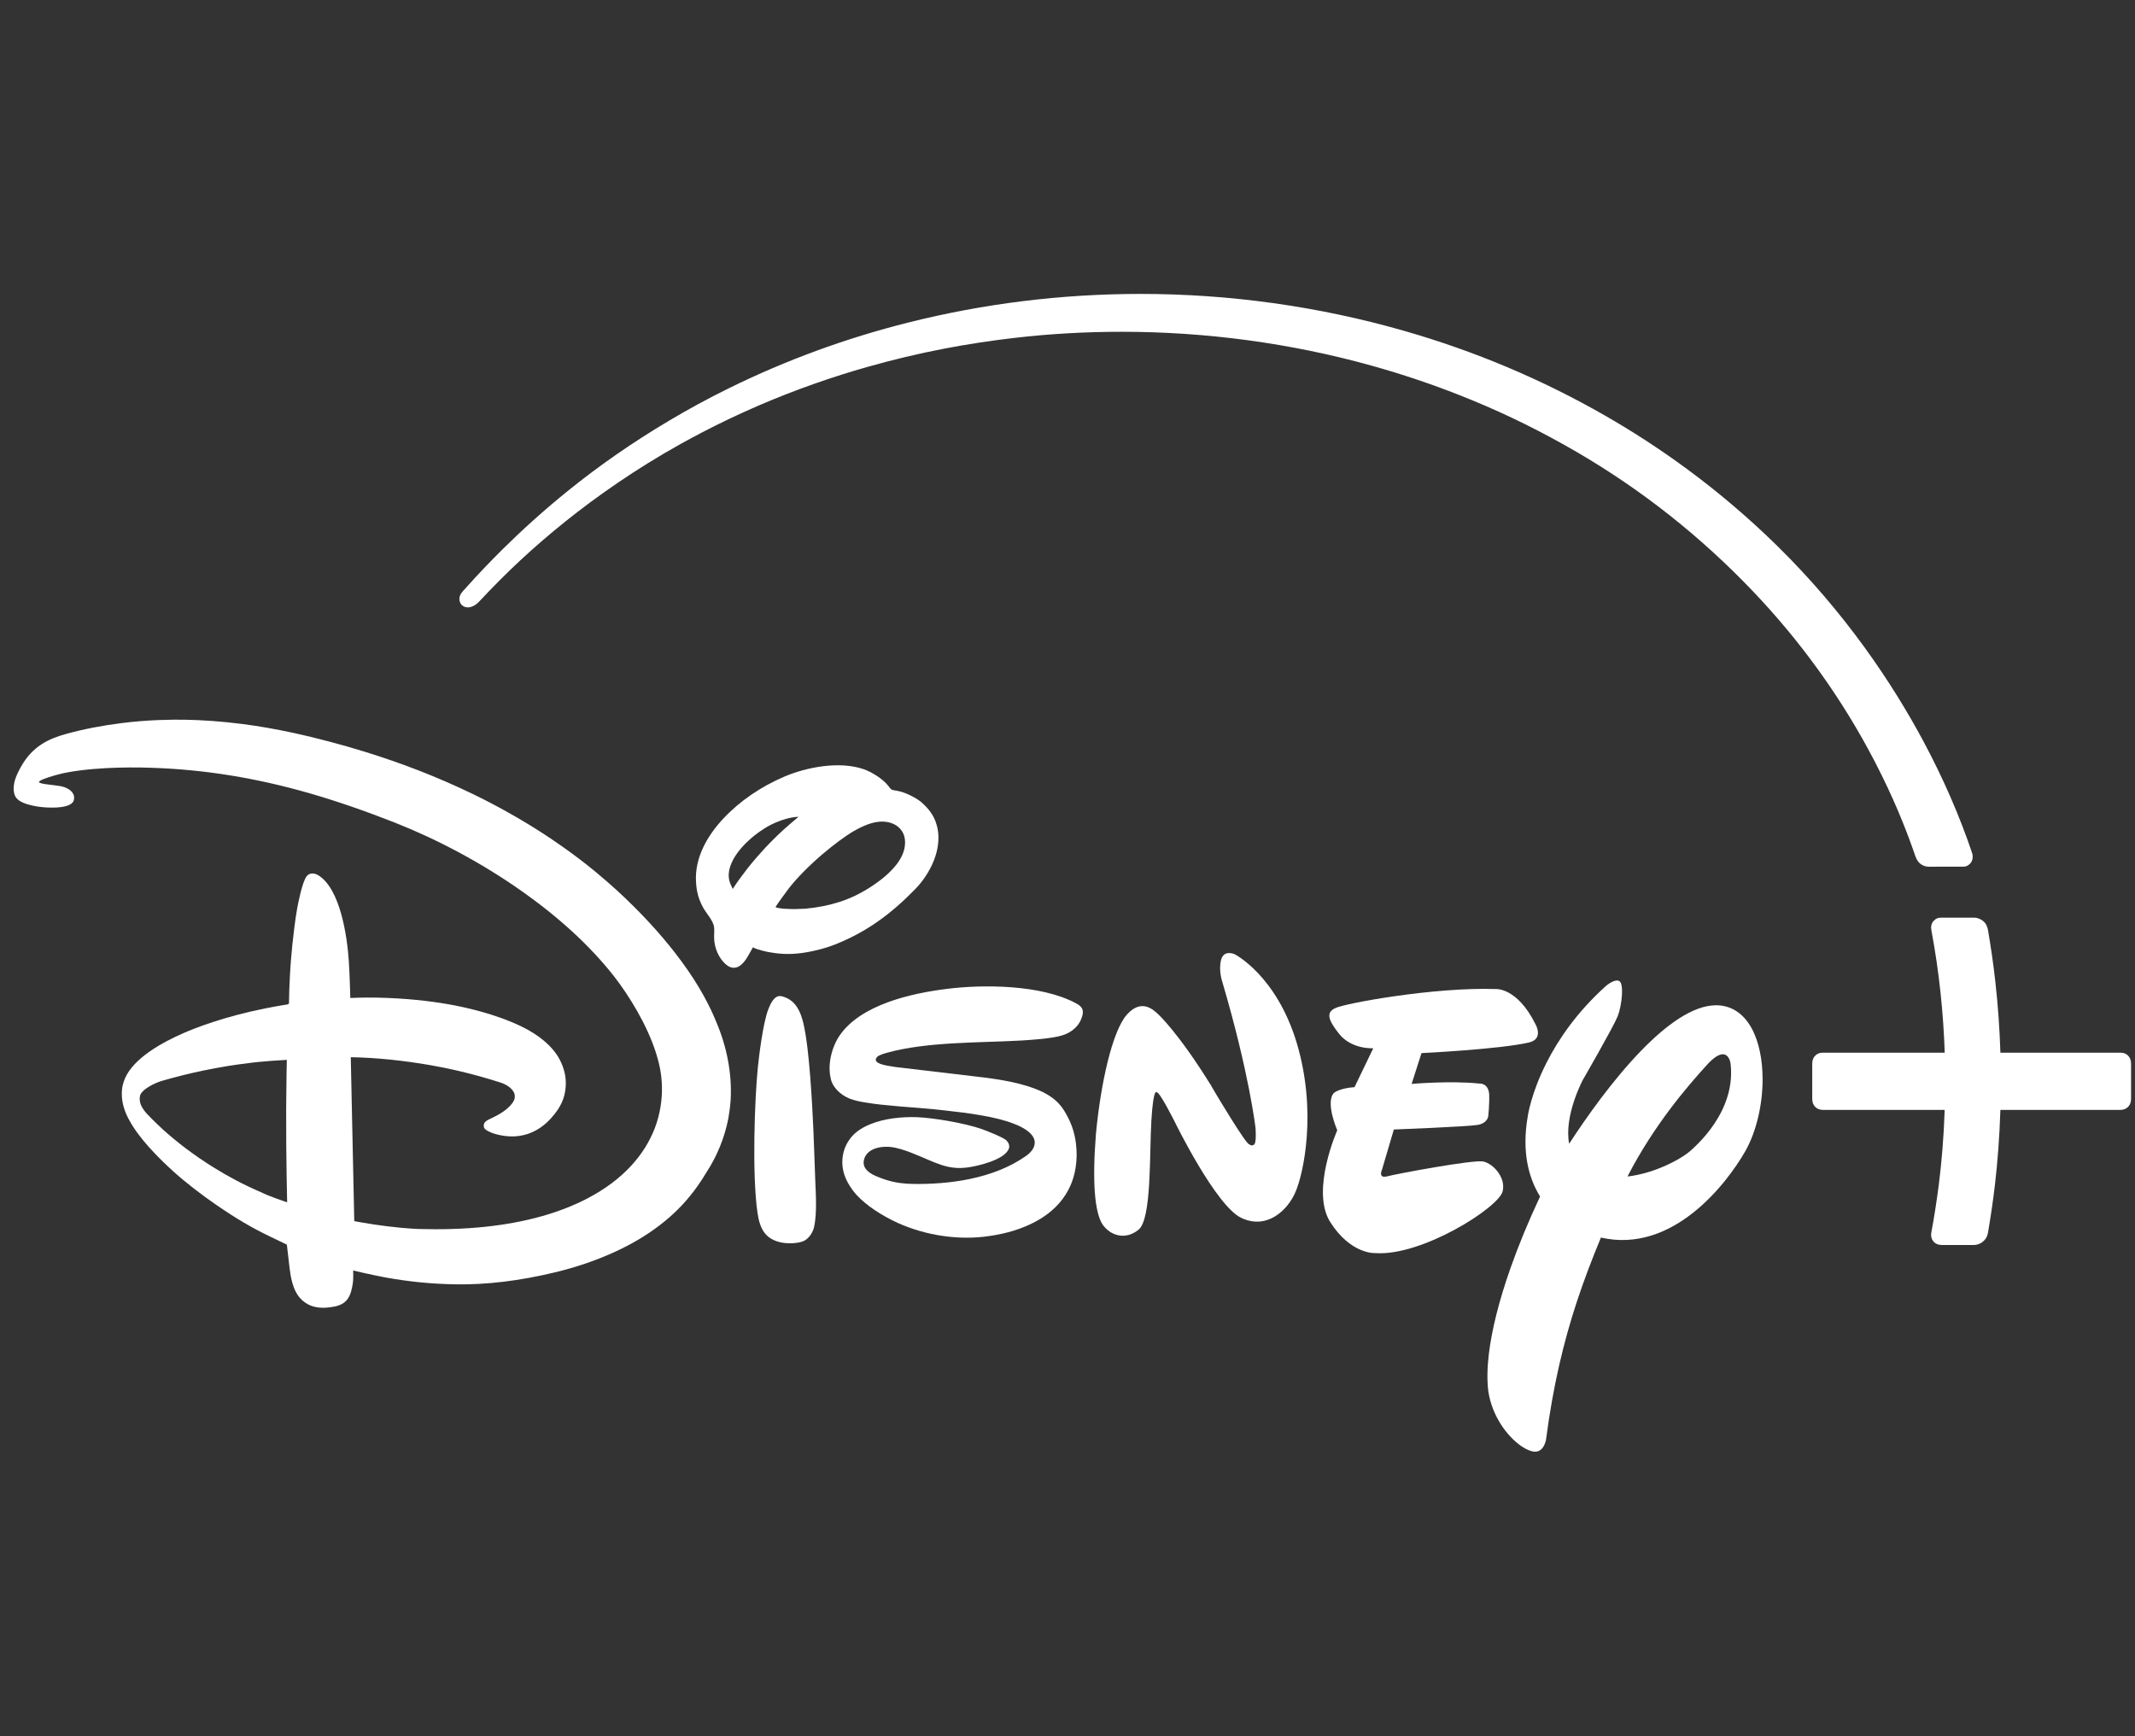 <svg width="91" height="74" viewBox="0 0 91 74" fill="none" xmlns="http://www.w3.org/2000/svg">
<rect x="0" y="0" width="91" height="74" fill="#333333" stroke="none"/>
<g clip-path="url(#clip0_399_2476)">
<path d="M83.134 39.119L83.134 39.119L82.718 39.119C82.615 39.119 82.519 39.15 82.427 39.245C82.312 39.362 82.294 39.513 82.322 39.66C82.66 41.46 82.834 43.218 82.89 44.875H77.669C77.551 44.875 77.454 44.917 77.376 44.994C77.293 45.075 77.243 45.179 77.243 45.349L77.243 46.847C77.243 47.145 77.449 47.312 77.696 47.312H82.888C82.85 48.457 82.76 49.533 82.638 50.496C82.544 51.233 82.434 51.925 82.316 52.553C82.293 52.733 82.341 52.846 82.428 52.942C82.532 53.046 82.653 53.071 82.795 53.071L83.313 53.07L84.119 53.071C84.324 53.071 84.476 52.976 84.567 52.883C84.702 52.745 84.725 52.597 84.739 52.512C84.845 51.898 84.945 51.225 85.03 50.509C85.143 49.542 85.226 48.461 85.262 47.312H90.378C90.626 47.312 90.831 47.145 90.832 46.847L90.832 45.349C90.832 45.179 90.781 45.075 90.699 44.994C90.621 44.917 90.524 44.875 90.406 44.875H85.263C85.231 43.885 85.162 42.859 85.043 41.809C84.963 41.101 84.861 40.383 84.736 39.658C84.71 39.511 84.659 39.364 84.508 39.247C84.407 39.169 84.268 39.119 84.174 39.119L83.471 39.119C83.47 39.119 83.469 39.119 83.469 39.119L83.328 39.119L83.134 39.119Z" fill="white"/>
<path d="M48.617 12.529C45.229 12.529 41.915 12.945 38.72 13.747C36.047 14.417 33.489 15.358 31.067 16.55C30.17 16.991 29.325 17.453 28.523 17.93C26.958 18.859 25.533 19.851 24.198 20.93C23.164 21.766 22.23 22.614 21.422 23.415C20.883 23.949 20.386 24.468 19.864 25.052C19.817 25.105 19.772 25.154 19.726 25.205C19.644 25.297 19.545 25.439 19.594 25.634C19.609 25.696 19.644 25.754 19.693 25.8C19.783 25.879 19.887 25.898 19.981 25.89C20.092 25.882 20.218 25.816 20.288 25.763C20.335 25.728 20.381 25.687 20.424 25.642C20.584 25.478 20.731 25.316 20.886 25.156C21.164 24.868 21.447 24.585 21.738 24.303C22.841 23.235 24.218 22.071 25.72 21.005C26.534 20.427 27.388 19.867 28.318 19.321C29.081 18.873 30.52 18.068 32.337 17.286C33.947 16.593 35.509 16.055 36.978 15.639C38.038 15.338 39.135 15.075 40.243 14.862C41.225 14.674 42.22 14.522 43.22 14.406C44.757 14.226 46.289 14.143 47.823 14.143C51.38 14.143 55.012 14.621 58.502 15.598C59.762 15.951 60.99 16.363 62.188 16.835C63.741 17.448 65.17 18.12 66.696 18.976C69.508 20.552 72.014 22.468 74.271 24.746C75.367 25.853 76.316 26.968 77.135 28.058C78.157 29.418 78.978 30.738 79.632 31.943C80.05 32.713 80.4 33.436 80.684 34.07C81.282 35.407 81.639 36.5 81.639 36.5C81.677 36.604 81.705 36.647 81.749 36.715C81.858 36.86 82.032 36.945 82.209 36.945L83.663 36.944C83.773 36.944 83.822 36.922 83.882 36.887C83.936 36.856 84.012 36.783 84.046 36.704C84.086 36.612 84.097 36.488 84.061 36.375C83.537 34.811 82.823 33.169 81.977 31.591C80.659 29.133 78.659 26.125 75.744 23.263C73.17 20.736 70.576 18.957 68.409 17.714C65.716 16.169 62.859 14.966 59.83 14.098C56.18 13.053 52.391 12.529 48.617 12.529Z" fill="white"/>
<path d="M41.946 45.931C41.996 45.937 42.008 45.94 42.056 45.944C42.617 46.021 43.054 46.1 43.447 46.2C43.9 46.316 44.286 46.458 44.568 46.615C44.781 46.733 44.949 46.86 45.088 47C45.167 47.08 45.239 47.169 45.303 47.261C45.401 47.401 45.537 47.653 45.606 47.812C45.664 47.944 45.699 48.046 45.712 48.084C45.78 48.288 45.829 48.503 45.857 48.721C45.904 49.088 45.9 49.433 45.848 49.76C45.794 50.096 45.679 50.59 45.291 51.11C44.96 51.553 44.498 51.907 43.955 52.167C43.3 52.484 42.61 52.641 41.919 52.721C40.626 52.863 39.215 52.606 38.059 52.032C37.69 51.846 37.369 51.655 37.08 51.44C36.799 51.231 36.532 50.992 36.333 50.72C36.019 50.289 35.9 49.909 35.902 49.529C35.904 49.168 36.019 48.841 36.194 48.596C36.392 48.295 36.714 48.079 37.079 47.928C37.696 47.672 38.455 47.601 39.068 47.622C39.811 47.65 41.147 47.882 41.854 48.132C42.049 48.203 42.77 48.483 42.896 48.612C42.986 48.701 43.043 48.832 43.004 48.951C42.841 49.447 41.643 49.707 41.299 49.757C40.371 49.899 39.883 49.548 38.829 49.133C38.568 49.032 38.219 48.917 37.952 48.892C37.686 48.867 37.389 48.898 37.161 49.02C36.93 49.145 36.807 49.352 36.811 49.576C36.814 49.786 36.98 49.978 37.325 50.129C37.48 50.196 37.626 50.25 37.769 50.295C38.148 50.414 38.501 50.462 38.904 50.468C39.695 50.481 40.533 50.424 41.339 50.256C42.208 50.075 43.041 49.765 43.739 49.27C43.92 49.14 44.102 48.949 44.104 48.706C44.111 48.217 43.252 47.918 43.252 47.918C42.496 47.602 41.225 47.438 40.306 47.339C40.126 47.319 39.96 47.3 39.813 47.285C39.65 47.27 39.459 47.254 39.274 47.237C39.132 47.225 39.003 47.215 38.842 47.203C38.695 47.192 38.504 47.178 38.361 47.165C38.043 47.137 37.759 47.109 37.538 47.086C37.426 47.074 37.133 47.04 36.834 46.988C36.624 46.951 36.413 46.91 36.212 46.83C36.024 46.754 35.832 46.633 35.681 46.471C35.547 46.329 35.445 46.161 35.413 45.992C35.257 45.377 35.457 44.617 35.799 44.124C36.699 42.834 38.801 42.345 40.371 42.152C41.891 41.962 44.349 41.964 45.844 42.758C46.073 42.88 46.193 42.997 46.145 43.242C46.046 43.706 45.699 44.005 45.277 44.135C44.836 44.275 43.92 44.33 43.519 44.355C41.719 44.456 39.54 44.402 37.826 44.87C37.692 44.909 37.461 44.971 37.385 45.056C37.241 45.212 37.388 45.309 37.583 45.37C37.726 45.416 37.91 45.446 38.156 45.483L41.946 45.931Z" fill="white"/>
<path d="M55.22 50.806C54.885 51.593 53.999 52.436 52.901 51.913C51.816 51.389 50.087 47.852 50.087 47.852C50.087 47.852 49.43 46.532 49.306 46.566C49.306 46.566 49.164 46.309 49.076 47.751C48.987 49.185 49.095 51.984 48.521 52.425C47.979 52.865 47.322 52.691 46.98 52.174C46.672 51.665 46.544 50.457 46.712 48.336C46.911 46.211 47.405 43.949 48.036 43.245C48.665 42.547 49.17 43.054 49.368 43.238C49.368 43.238 50.211 44.002 51.602 46.245L51.845 46.66C51.845 46.66 53.108 48.779 53.241 48.775C53.241 48.775 53.345 48.871 53.436 48.8C53.57 48.763 53.514 48.084 53.514 48.084C53.514 48.084 53.253 45.774 52.102 41.865C52.102 41.865 51.928 41.379 52.045 40.922C52.162 40.46 52.624 40.676 52.624 40.676C52.624 40.676 54.41 41.574 55.278 44.482C56.139 47.39 55.56 50.014 55.22 50.806Z" fill="white"/>
<path d="M65.172 44.438C63.91 44.73 60.588 44.891 60.588 44.891L60.168 46.204C60.168 46.204 61.827 46.061 63.037 46.188C63.037 46.188 63.427 46.142 63.473 46.633C63.489 47.09 63.434 47.579 63.434 47.579C63.434 47.579 63.409 47.875 62.989 47.951C62.535 48.029 59.41 48.148 59.41 48.148L58.905 49.859C58.905 49.859 58.717 50.256 59.139 50.141C59.53 50.038 62.803 49.423 63.228 49.512C63.687 49.625 64.192 50.233 64.045 50.789C63.87 51.478 60.604 53.56 58.616 53.416C58.616 53.416 57.569 53.482 56.685 52.072C55.864 50.727 56.998 48.181 56.998 48.181C56.998 48.181 56.479 46.994 56.855 46.59C56.855 46.59 57.08 46.387 57.734 46.342L58.533 44.684C58.533 44.684 57.622 44.746 57.08 44.075C56.573 43.439 56.532 43.148 56.92 42.971C57.333 42.767 61.132 42.073 63.744 42.16C63.744 42.16 64.653 42.071 65.441 43.648C65.441 43.648 65.822 44.284 65.172 44.438Z" fill="white"/>
<path d="M73.761 45.33C73.761 45.33 73.749 45.233 73.702 45.136C73.602 44.931 73.347 44.726 72.724 45.427C71.936 46.297 70.513 47.931 69.368 50.151C70.57 50.015 71.73 49.363 72.079 49.031C72.415 48.733 73.014 48.133 73.406 47.317C73.621 46.867 73.776 46.35 73.785 45.782C73.788 45.635 73.779 45.484 73.761 45.33ZM74.393 49.068C73.58 50.486 71.284 53.454 68.236 52.754C67.861 53.661 67.509 54.574 67.189 55.551C66.65 57.203 66.201 59.041 65.897 61.362C65.897 61.362 65.791 62.081 65.194 61.83C64.725 61.667 64.017 61.016 63.645 60.078C63.547 59.831 63.475 59.572 63.434 59.288C63.381 58.845 63.388 58.317 63.457 57.734C63.581 56.687 63.896 55.434 64.386 54.044C64.723 53.088 65.144 52.067 65.642 51.005C65.169 50.233 64.846 49.132 65.121 47.564C65.121 47.564 65.255 46.606 65.921 45.294C66.416 44.318 67.207 43.145 68.455 42.025C68.455 42.025 68.806 41.721 69.008 41.815C69.233 41.909 69.131 42.856 68.952 43.317C68.769 43.776 67.465 46.033 67.465 46.033C67.465 46.033 66.652 47.554 66.882 48.755C67.595 47.659 68.729 46.045 69.957 44.782C71.016 43.691 72.146 42.861 73.132 42.852C73.706 42.847 74.275 43.125 74.663 43.838C74.978 44.417 75.127 45.195 75.127 46.007C75.127 47.077 74.87 48.218 74.393 49.068Z" fill="white"/>
<path d="M32.092 40.382C32.092 40.382 31.86 40.8 31.805 40.878C31.779 40.92 31.695 41.036 31.591 41.125C31.51 41.194 31.423 41.242 31.308 41.253C31.189 41.264 31.069 41.22 30.94 41.112C30.63 40.837 30.453 40.416 30.439 40.003C30.432 39.822 30.461 39.622 30.427 39.471C30.397 39.336 30.312 39.197 30.218 39.059C30.134 38.936 30.043 38.818 29.977 38.702C29.919 38.598 29.872 38.495 29.833 38.399C29.711 38.094 29.677 37.825 29.665 37.577C29.61 36.562 30.145 35.621 30.84 34.884C31.543 34.136 32.45 33.521 33.446 33.099C34.39 32.701 35.778 32.431 36.813 32.789C37.151 32.906 37.619 33.193 37.855 33.491C37.906 33.555 37.947 33.622 37.998 33.654C38.044 33.684 38.163 33.695 38.259 33.714C38.59 33.771 39.065 34.021 39.26 34.187C39.648 34.524 39.862 34.845 39.96 35.311C40.053 35.749 39.978 36.245 39.801 36.688C39.615 37.156 39.319 37.585 39.003 37.908C37.95 38.986 36.907 39.746 35.558 40.274C35.127 40.443 34.55 40.581 34.099 40.634C33.861 40.662 33.639 40.67 33.424 40.662C33.187 40.652 32.951 40.621 32.752 40.584C32.752 40.584 32.254 40.483 32.092 40.382ZM34.331 38.736C34.869 38.684 35.337 38.588 35.77 38.451C36.004 38.377 36.239 38.282 36.468 38.172C36.967 37.931 37.477 37.581 37.8 37.288C37.972 37.132 38.121 36.973 38.239 36.815C38.474 36.501 38.613 36.147 38.569 35.775C38.533 35.463 38.328 35.227 38.069 35.116C37.496 34.867 36.848 35.163 36.379 35.434C36.042 35.63 35.532 36.007 35.056 36.412C34.493 36.892 33.956 37.436 33.62 37.871C33.429 38.131 33.235 38.389 33.057 38.658C33.085 38.733 33.712 38.768 34.058 38.745M31.233 37.893C31.416 37.603 31.63 37.319 31.835 37.051C32.063 36.755 32.457 36.309 32.611 36.145C32.955 35.782 33.32 35.427 33.635 35.158C33.823 34.999 34.036 34.818 34.036 34.818C34.036 34.818 33.886 34.821 33.69 34.86C33.596 34.878 33.43 34.922 33.294 34.972C33.13 35.032 32.994 35.089 32.875 35.149C32.502 35.337 32.179 35.592 32.027 35.722C31.746 35.964 31.448 36.281 31.26 36.624C31.15 36.824 31.075 37.036 31.061 37.244C31.052 37.388 31.073 37.531 31.13 37.671C31.171 37.77 31.233 37.893 31.233 37.893Z" fill="white"/>
<path d="M33.296 42.464C33.338 42.471 33.4 42.489 33.455 42.51C33.928 42.689 34.123 43.128 34.24 43.61C34.508 44.725 34.623 47.195 34.669 48.162C34.701 48.887 34.72 49.601 34.749 50.319C34.775 50.925 34.825 51.733 34.699 52.303C34.653 52.507 34.515 52.746 34.318 52.867C34.095 53.012 33.583 53.024 33.301 52.964C32.61 52.822 32.385 52.376 32.286 51.692C32.05 50.058 32.165 46.849 32.302 45.497C32.348 45.049 32.516 43.617 32.75 43.017C32.83 42.813 33 42.407 33.296 42.464Z" fill="white"/>
<path d="M7.878 30.68C7.326 30.672 6.33 30.679 5.186 30.823C4.399 30.922 3.581 31.074 2.83 31.282C2.415 31.395 2.068 31.532 1.767 31.729C1.423 31.954 1.141 32.253 0.914 32.651C0.703 33.023 0.504 33.432 0.612 33.846C0.704 34.194 1.178 34.309 1.606 34.382C1.992 34.441 2.866 34.487 3.098 34.204C3.163 34.136 3.193 33.944 3.105 33.816C3.018 33.663 2.797 33.552 2.586 33.513C2.408 33.48 2.109 33.451 1.922 33.424C1.793 33.406 1.726 33.383 1.692 33.365C1.682 33.36 1.674 33.355 1.669 33.35C1.659 33.342 1.658 33.333 1.658 33.333C1.658 33.333 1.662 33.324 1.669 33.316C1.68 33.306 1.694 33.292 1.709 33.282C1.858 33.186 2.335 33.05 2.456 33.02C3.001 32.868 3.84 32.779 4.526 32.743C5.203 32.708 5.89 32.708 6.452 32.728C8.721 32.801 10.921 33.166 13.128 33.796C14.324 34.137 15.545 34.562 16.837 35.069C18.653 35.789 20.517 36.774 22.238 37.986C23.763 39.061 25.123 40.278 26.177 41.624C26.816 42.446 27.58 43.685 27.962 44.889C28.092 45.298 28.202 45.767 28.214 46.321C28.226 46.857 28.144 47.474 27.913 48.082C27.477 49.224 26.559 50.29 25.046 51.081C24.487 51.373 23.846 51.63 23.119 51.837C22.334 52.06 21.526 52.203 20.72 52.29C19.77 52.393 18.822 52.415 17.857 52.389C17.722 52.386 17.436 52.369 17.111 52.339C16.284 52.264 15.532 52.135 15.1 52.054L14.951 45.066C16.034 45.083 17.225 45.21 18.349 45.406C18.976 45.516 20.035 45.728 21.342 46.149C21.604 46.238 21.917 46.428 21.942 46.706C21.952 46.824 21.91 46.926 21.836 47.026C21.639 47.29 21.317 47.487 21.044 47.62C20.88 47.699 20.737 47.759 20.671 47.833C20.6 47.929 20.595 48.067 20.693 48.145C20.828 48.252 21.04 48.327 21.255 48.376C22.338 48.623 23.06 48.137 23.479 47.676C23.934 47.176 24.064 46.789 24.106 46.383C24.18 45.688 23.862 45.142 23.702 44.917C23.303 44.356 22.691 43.979 22.197 43.742C21.078 43.207 19.8 42.931 19.152 42.816C18.327 42.669 17.277 42.55 16.064 42.526C15.499 42.514 14.931 42.542 14.931 42.542C14.931 42.542 14.909 41.594 14.867 40.965C14.798 39.929 14.511 37.898 13.57 37.312C13.398 37.207 13.187 37.196 13.068 37.356C12.884 37.595 12.705 38.504 12.664 38.738C12.624 38.961 12.583 39.242 12.545 39.541C12.484 40.009 12.433 40.532 12.399 40.956C12.38 41.191 12.327 41.96 12.317 42.772C12.306 42.784 12.289 42.802 12.273 42.813C12.273 42.813 11.85 42.877 11.309 42.985C9.53 43.339 8.295 43.831 7.811 44.043C6.945 44.422 5.704 45.091 5.327 45.969C5.24 46.186 5.203 46.322 5.193 46.544C5.17 47.033 5.35 47.464 5.504 47.738C5.912 48.509 6.729 49.34 7.417 49.96C7.912 50.407 8.635 50.963 9.216 51.36C9.689 51.684 10.047 51.912 10.377 52.106C10.763 52.334 11.141 52.535 11.526 52.719C11.735 52.818 11.991 52.943 12.227 53.055C12.227 53.055 12.262 53.386 12.309 53.765C12.355 54.172 12.396 54.583 12.558 54.963C12.62 55.101 12.691 55.224 12.789 55.333C13.06 55.636 13.364 55.699 13.492 55.722C13.751 55.769 13.997 55.744 14.257 55.695C14.364 55.675 14.475 55.637 14.56 55.593C14.703 55.519 14.814 55.407 14.89 55.247C15.005 55.018 15.046 54.652 15.049 54.605C15.063 54.395 15.053 54.158 15.053 54.158C15.053 54.158 15.888 54.357 16.471 54.462C17.428 54.631 18.346 54.731 19.435 54.748C20.749 54.768 22.151 54.599 23.653 54.237C24.561 54.018 25.424 53.728 26.268 53.336C27.05 52.973 27.75 52.54 28.357 52.039C28.812 51.663 29.288 51.19 29.746 50.539C29.876 50.354 29.991 50.175 30.077 50.028C30.103 49.982 30.175 49.876 30.272 49.713C30.539 49.261 30.872 48.562 31.045 47.672C31.091 47.408 31.125 47.149 31.142 46.889C31.206 45.753 30.975 44.608 30.53 43.563C30.43 43.318 30.075 42.449 29.309 41.347C28.642 40.386 27.866 39.493 27.054 38.682C26.514 38.144 26.105 37.767 25.409 37.184C24.424 36.367 23.485 35.752 23.195 35.562C22.24 34.936 21.135 34.321 20.165 33.852C18.601 33.097 17.074 32.517 15.552 32.046C15.024 31.883 14.533 31.744 14.093 31.627C13.18 31.384 11.799 31.05 10.334 30.863C9.449 30.749 8.596 30.691 7.878 30.68ZM12.225 45.179C12.225 45.179 12.202 46.212 12.197 47.257C12.193 48.336 12.205 49.425 12.218 50.193C12.228 50.834 12.239 51.251 12.239 51.251C12.239 51.251 11.495 51.007 11.11 50.815C10.403 50.511 9.73 50.156 9.088 49.755C8.275 49.247 7.593 48.73 6.956 48.158C6.826 48.041 6.596 47.819 6.48 47.703C6.189 47.413 5.896 47.12 5.965 46.727C6.018 46.426 6.661 46.141 6.909 46.072C7.497 45.904 8.091 45.752 8.72 45.624C9.389 45.487 10.036 45.382 10.501 45.331C11.142 45.233 12.225 45.179 12.225 45.179Z" fill="white"/>
</g>
<defs>
<clipPath id="clip0_399_2476">
<rect width="90.25" height="73.354" fill="white" transform="translate(0.582 0.529)"/>
</clipPath>
</defs>
</svg>
